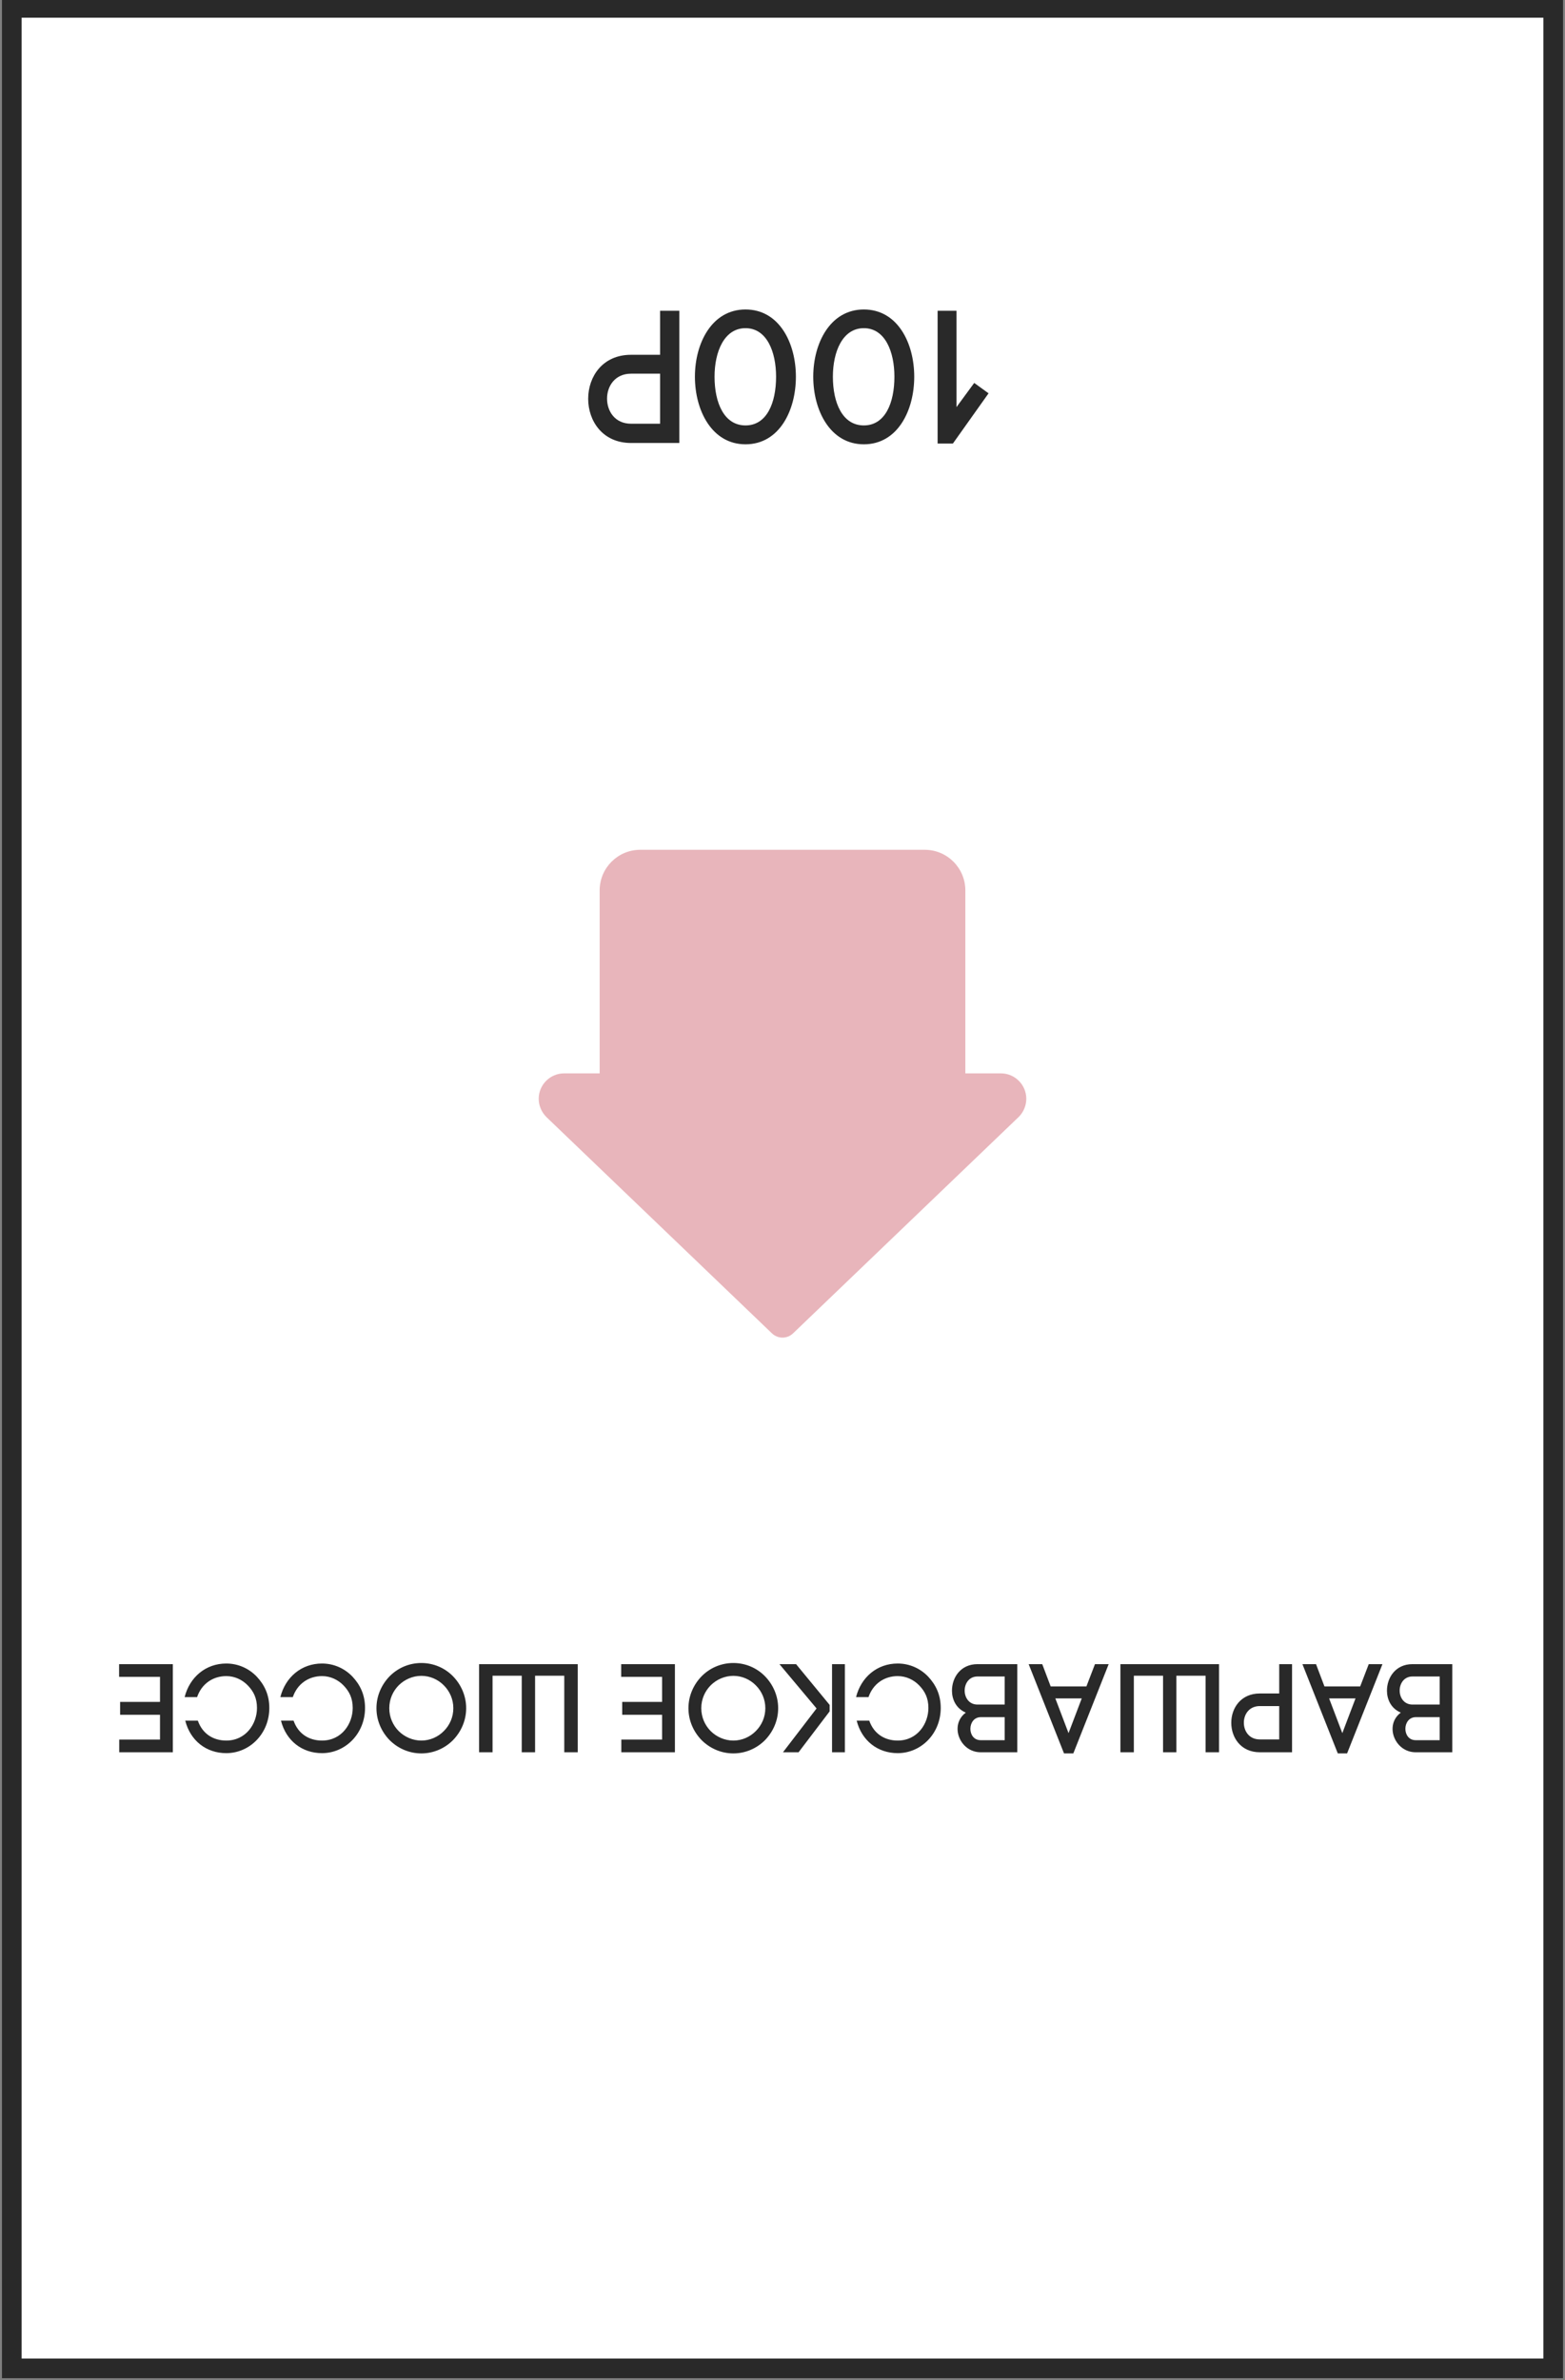 <svg width="398" height="605" viewBox="0 0 398 605" fill="none" xmlns="http://www.w3.org/2000/svg">
<rect x="0" y="0" width="398" height="605" fill="#808080" stroke="none"/>
<rect x="395" y="602" width="392" height="600" transform="rotate(-180 395 602)" fill="white"/>
<path d="M366.129 442.328H360.017C356.497 442.328 356.561 436.472 360.081 436.472H366.129V442.328ZM369.329 445.4V423H359.217C354.929 423 352.721 426.392 352.721 429.752C352.721 431.864 353.681 434.232 356.241 435.32C351.985 438.488 354.705 445.4 360.017 445.4H369.329ZM366.129 433.272H359.217C357.041 433.272 355.953 431.48 355.953 429.72C355.953 427.96 357.041 426.136 359.217 426.136H366.129V433.272ZM341.369 440.536L338.009 431.704H344.729L341.369 440.536ZM334.681 423H331.225L340.217 445.688H342.585L351.577 423H348.089L345.913 428.664H336.825L334.681 423ZM328.584 445.4V423H325.32V430.456H320.392C315.56 430.456 313.128 434.168 313.128 437.912C313.128 441.656 315.56 445.4 320.392 445.4H328.584ZM325.32 433.656V442.136H320.392C317.672 442.136 316.328 440.024 316.328 437.88C316.328 435.768 317.672 433.656 320.392 433.656H325.32ZM310.019 445.4V423H284.931V445.4H288.355V425.944H295.779V445.4H299.171V425.944H306.595V445.4H310.019ZM271.744 440.536L268.384 431.704H275.104L271.744 440.536ZM265.056 423H261.6L270.592 445.688H272.96L281.952 423H278.464L276.288 428.664H267.2L265.056 423ZM255.504 442.328L249.392 442.328C245.872 442.328 245.936 436.472 249.456 436.472L255.504 436.472V442.328ZM258.704 445.4V423H248.592C244.304 423 242.096 426.392 242.096 429.752C242.096 431.864 243.056 434.232 245.616 435.32C241.36 438.488 244.08 445.4 249.392 445.4L258.704 445.4ZM255.504 433.272H248.592C246.416 433.272 245.328 431.48 245.328 429.72C245.328 427.96 246.416 426.136 248.592 426.136H255.504V433.272ZM239.24 434.136C239.24 430.744 237.96 428.216 236.04 426.168C234.088 424.12 231.336 422.84 228.296 422.84C223.08 422.84 218.984 426.296 217.704 431.384H220.872C222.024 427.992 224.904 426.04 228.296 426.04C230.44 426.04 232.392 426.968 233.8 428.44C235.208 429.912 236.104 431.608 236.104 434.136C236.104 438.168 233.288 442.424 228.296 442.424C225 442.424 222.248 440.728 221.064 437.368H217.864C219.144 442.424 223.176 445.624 228.296 445.624C234.248 445.624 239.24 440.664 239.24 434.136ZM214.864 445.4V423H211.6V445.4H214.864ZM210.992 433.368L202.448 423H198.224L207.664 434.264L199.12 445.4H203.088L210.992 435V433.368ZM178.345 434.2C178.345 431.896 179.273 429.88 180.713 428.408C182.217 426.904 184.297 425.976 186.505 425.976C188.713 425.976 190.761 426.904 192.233 428.408C193.705 429.88 194.633 431.928 194.633 434.2C194.633 436.472 193.705 438.52 192.233 439.992C190.761 441.496 188.713 442.424 186.505 442.424C184.297 442.424 182.217 441.496 180.713 439.992C179.273 438.52 178.345 436.504 178.345 434.2ZM197.897 434.2C197.897 431.032 196.585 428.184 194.569 426.104C192.521 423.992 189.641 422.712 186.505 422.712C183.337 422.712 180.489 423.992 178.409 426.104C176.393 428.184 175.081 431.032 175.081 434.2C175.081 437.368 176.393 440.216 178.409 442.296C180.489 444.376 183.337 445.688 186.505 445.688C189.641 445.688 192.521 444.376 194.569 442.296C196.585 440.216 197.897 437.368 197.897 434.2ZM168.378 432.6H158.234V435.864H168.378V442.168H158.01V445.4H171.642V423H157.978V426.232H168.378V432.6ZM146.925 445.4V423H121.837V445.4H125.261V425.944H132.685V445.4H136.077V425.944H143.501V445.4H146.925ZM99.001 434.2C99.001 431.896 99.929 429.88 101.369 428.408C102.873 426.904 104.953 425.976 107.161 425.976C109.369 425.976 111.417 426.904 112.889 428.408C114.361 429.88 115.289 431.928 115.289 434.2C115.289 436.472 114.361 438.52 112.889 439.992C111.417 441.496 109.369 442.424 107.161 442.424C104.953 442.424 102.873 441.496 101.369 439.992C99.929 438.52 99.001 436.504 99.001 434.2ZM118.553 434.2C118.553 431.032 117.241 428.184 115.225 426.104C113.177 423.992 110.297 422.712 107.161 422.712C103.993 422.712 101.145 423.992 99.065 426.104C97.049 428.184 95.737 431.032 95.737 434.2C95.737 437.368 97.049 440.216 99.065 442.296C101.145 444.376 103.993 445.688 107.161 445.688C110.297 445.688 113.177 444.376 115.225 442.296C117.241 440.216 118.553 437.368 118.553 434.2ZM92.834 434.136C92.834 430.744 91.554 428.216 89.634 426.168C87.682 424.12 84.93 422.84 81.89 422.84C76.674 422.84 72.578 426.296 71.298 431.384H74.466C75.618 427.992 78.498 426.04 81.89 426.04C84.034 426.04 85.986 426.968 87.394 428.44C88.802 429.912 89.698 431.608 89.698 434.136C89.698 438.168 86.882 442.424 81.89 442.424C78.594 442.424 75.842 440.728 74.658 437.368H71.458C72.738 442.424 76.77 445.624 81.89 445.624C87.842 445.624 92.834 440.664 92.834 434.136ZM68.49 434.136C68.49 430.744 67.21 428.216 65.29 426.168C63.338 424.12 60.586 422.84 57.546 422.84C52.33 422.84 48.234 426.296 46.954 431.384H50.122C51.274 427.992 54.154 426.04 57.546 426.04C59.69 426.04 61.642 426.968 63.05 428.44C64.458 429.912 65.354 431.608 65.354 434.136C65.354 438.168 62.538 442.424 57.546 442.424C54.25 442.424 51.498 440.728 50.314 437.368H47.114C48.394 442.424 52.426 445.624 57.546 445.624C63.498 445.624 68.49 440.664 68.49 434.136ZM40.69 432.6H30.546V435.864H40.69V442.168H30.322V445.4H43.954V423H30.29V426.232H40.69V432.6Z" fill="#292929"/>
<path d="M238.444 79V112.744H242.332L251.404 99.976L247.756 97.336L243.244 103.48V79H238.444ZM219.685 108.136C214.261 108.136 211.813 102.424 211.813 95.752C211.813 89.416 214.261 83.416 219.685 83.416C225.109 83.416 227.461 89.416 227.461 95.752C227.461 102.424 225.109 108.136 219.685 108.136ZM219.685 78.664C211.141 78.664 206.821 87.208 206.821 95.752C206.821 104.344 211.141 112.936 219.685 112.936C228.277 112.936 232.501 104.344 232.501 95.752C232.501 87.208 228.277 78.664 219.685 78.664ZM189.591 108.136C184.167 108.136 181.719 102.424 181.719 95.752C181.719 89.416 184.167 83.416 189.591 83.416C195.015 83.416 197.367 89.416 197.367 95.752C197.367 102.424 195.015 108.136 189.591 108.136ZM189.591 78.664C181.047 78.664 176.727 87.208 176.727 95.752C176.727 104.344 181.047 112.936 189.591 112.936C198.183 112.936 202.407 104.344 202.407 95.752C202.407 87.208 198.183 78.664 189.591 78.664ZM172.766 112.6V79H167.87V90.184H160.478C153.23 90.184 149.582 95.752 149.582 101.368C149.582 106.984 153.23 112.6 160.478 112.6L172.766 112.6ZM167.87 94.984V107.704H160.478C156.398 107.704 154.382 104.536 154.382 101.32C154.382 98.152 156.398 94.984 160.478 94.984H167.87Z" fill="#292929"/>
<g clip-path="url(#clip0_8_48249)">
<path d="M138.969 283.95L196.319 338.923C197.816 340.36 200.184 340.36 201.681 338.923L259.088 283.893C260.303 282.679 261 281.005 261 279.295C261 275.735 258.101 272.836 254.541 272.836H245.5V226.336C245.5 220.628 240.876 216.003 235.166 216.003L162.834 216.003C157.124 216.003 152.5 220.628 152.5 226.336L152.5 272.836H143.459C139.899 272.836 137 275.735 137 279.295C137 281.005 137.697 282.679 138.969 283.95Z" fill="#E8B5BB"/>
</g>
<rect x="395" y="602" width="392" height="600" transform="rotate(-180 395 602)" stroke="#292929" stroke-width="5"/>
<defs>
<clipPath id="clip0_8_48249">
<rect width="124" height="124" fill="white" transform="matrix(-1 0 0 -1 261 340)"/>
</clipPath>
</defs>
</svg>
